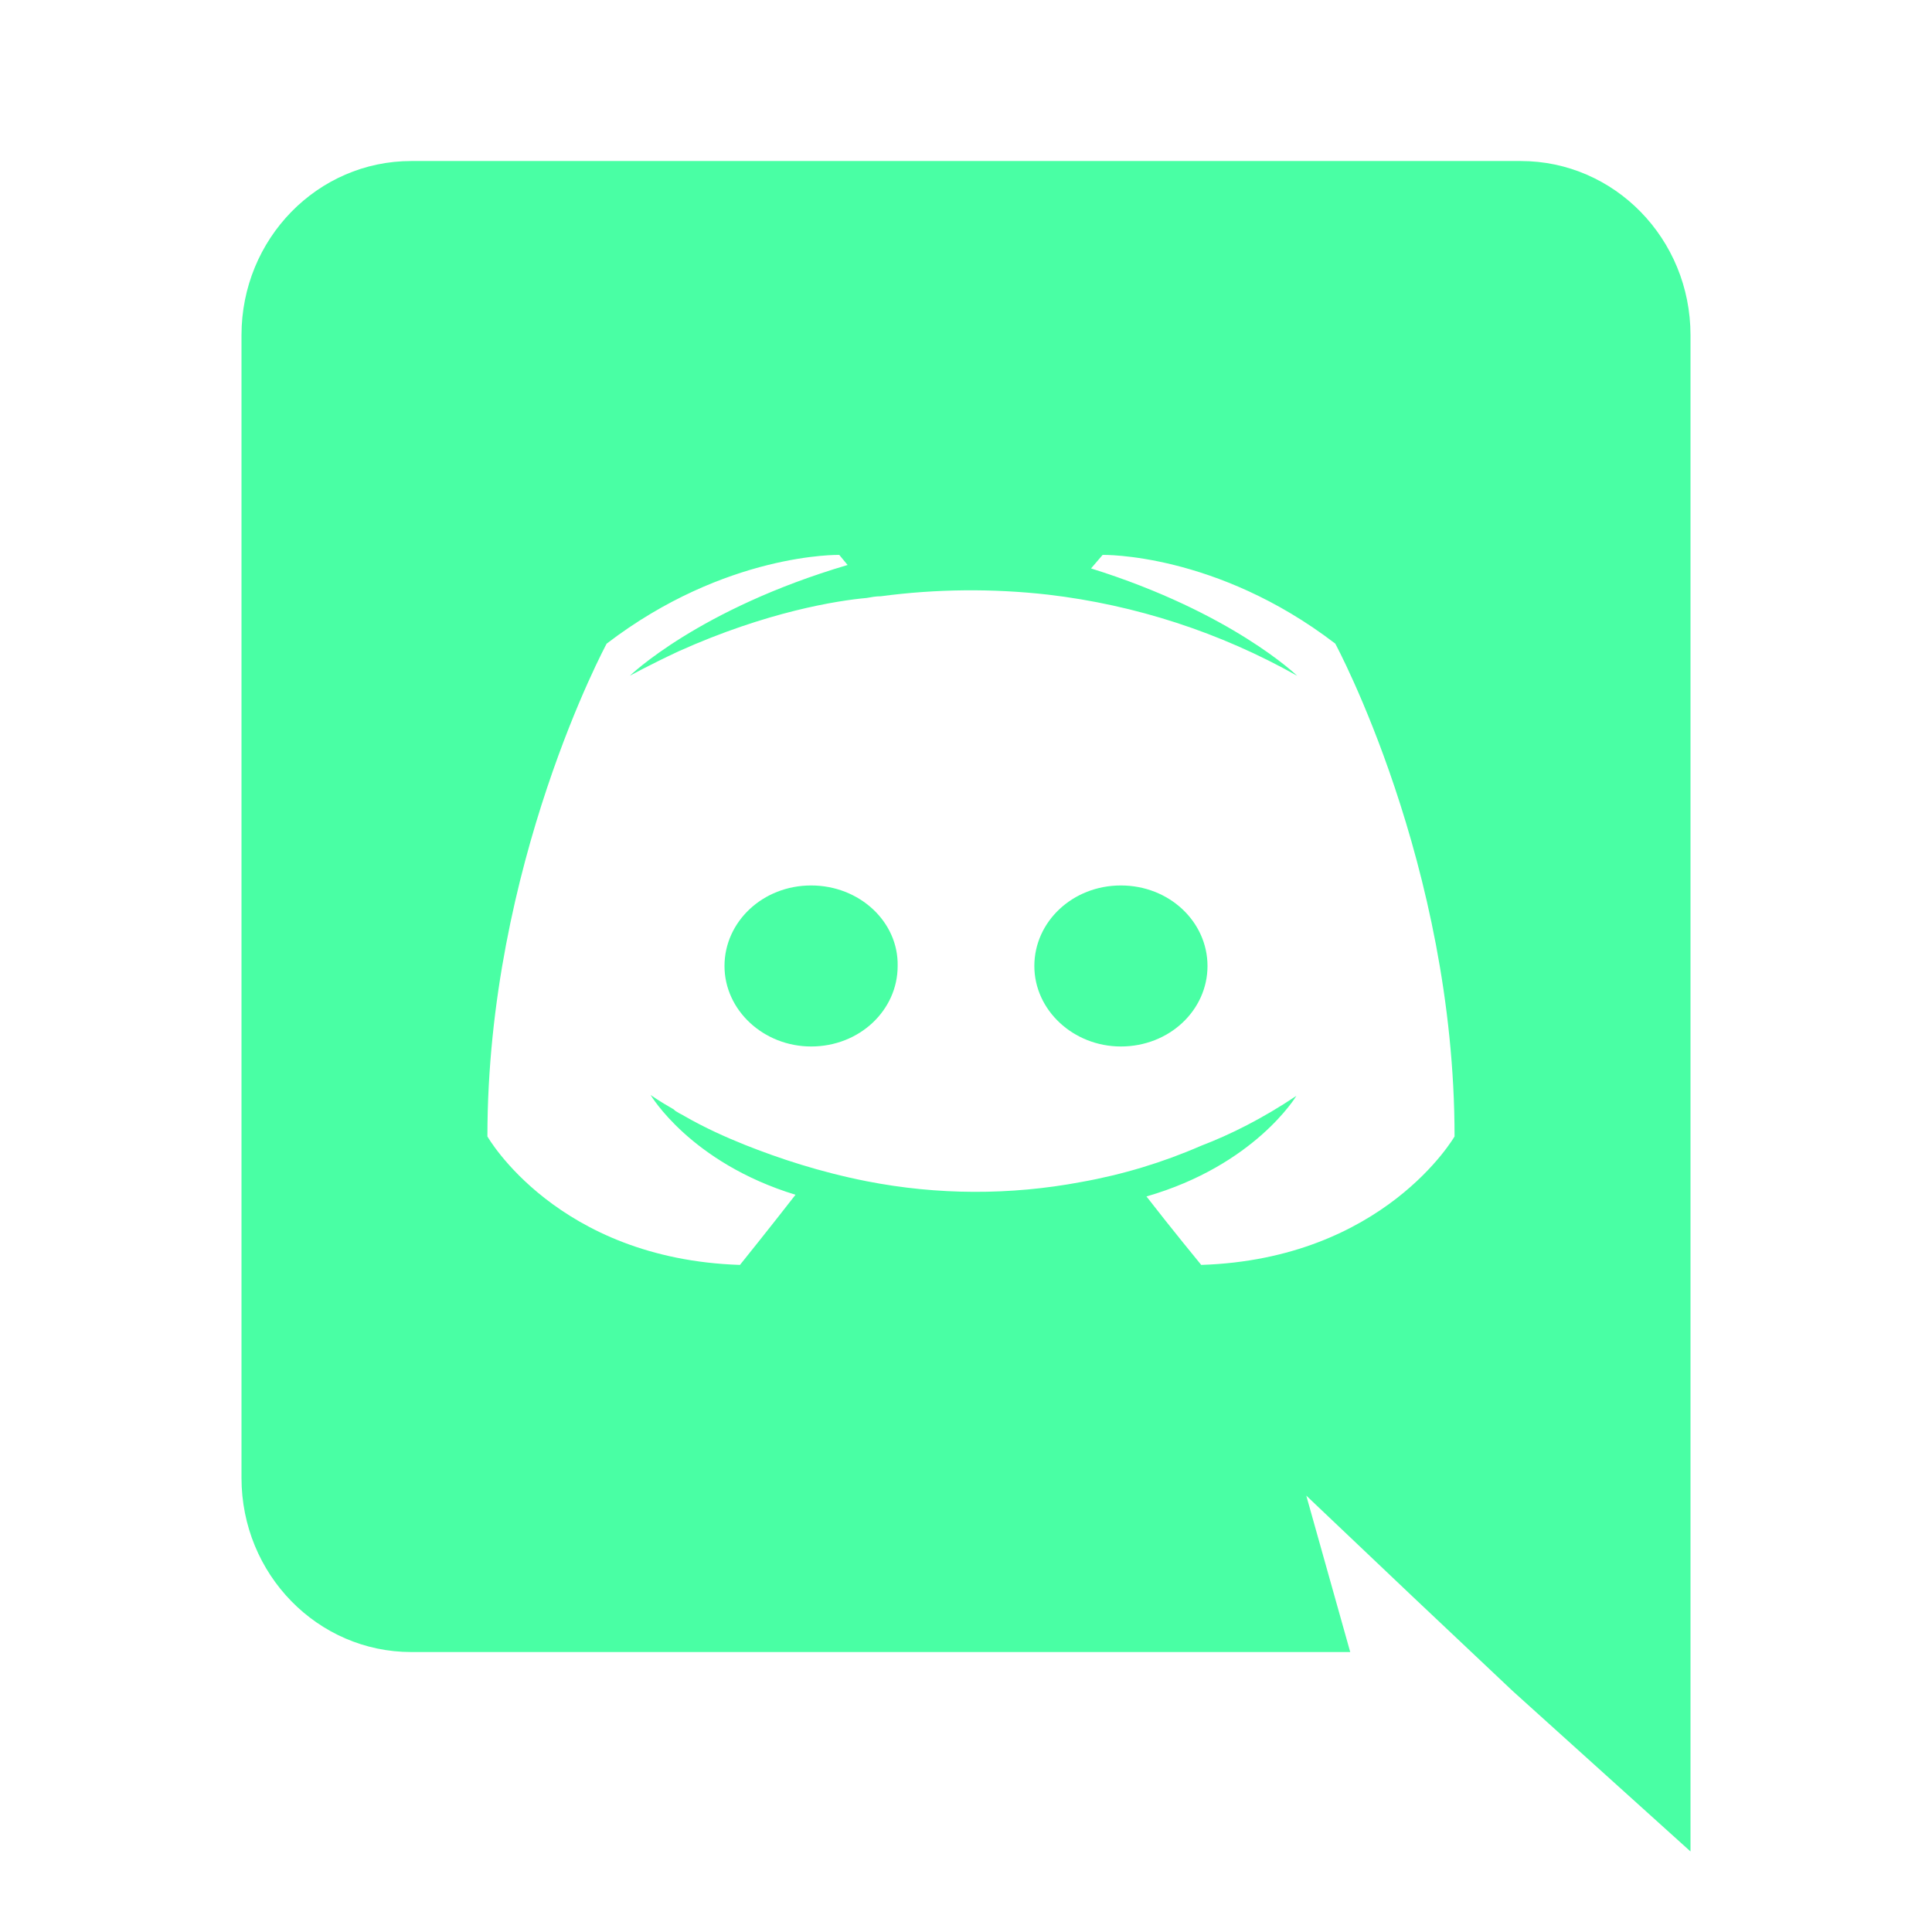 <svg width="32" height="32" viewBox="0 0 32 32" fill="none" xmlns="http://www.w3.org/2000/svg">
<path d="M13.435 14.666C14.235 14.666 14.883 15.267 14.868 16C14.868 16.733 14.236 17.333 13.435 17.333C12.648 17.333 12 16.733 12 16C12 15.267 12.633 14.666 13.435 14.666ZM18.565 14.666C19.367 14.666 20 15.267 20 16C20 16.733 19.367 17.333 18.565 17.333C17.779 17.333 17.132 16.733 17.132 16C17.132 15.267 17.764 14.666 18.565 14.666ZM25.188 2.667C26.739 2.667 28 3.954 28 5.551V30.666L25.052 28.006L23.392 26.439L21.636 24.772L22.364 27.363H6.812C5.261 27.363 4 26.075 4 24.479V5.551C4 3.954 5.261 2.667 6.812 2.667H25.187H25.188ZM19.895 20.951C22.925 20.853 24.092 18.823 24.092 18.823C24.092 14.315 22.116 10.66 22.116 10.66C20.143 9.149 18.263 9.191 18.263 9.191L18.071 9.415C20.403 10.143 21.485 11.193 21.485 11.193C20.212 10.476 18.809 10.019 17.357 9.849C16.437 9.745 15.507 9.754 14.588 9.876C14.505 9.876 14.436 9.89 14.355 9.904C13.875 9.947 12.708 10.128 11.241 10.787C10.735 11.024 10.432 11.193 10.432 11.193C10.432 11.193 11.571 10.086 14.039 9.358L13.901 9.191C13.901 9.191 12.023 9.149 10.048 10.661C10.048 10.661 8.073 14.315 8.073 18.823C8.073 18.823 9.225 20.852 12.256 20.951C12.256 20.951 12.763 20.321 13.176 19.789C11.433 19.256 10.776 18.136 10.776 18.136C10.776 18.136 10.912 18.235 11.159 18.375C11.172 18.388 11.185 18.402 11.213 18.416C11.255 18.445 11.296 18.459 11.337 18.486C11.68 18.683 12.023 18.836 12.337 18.962C12.9 19.186 13.572 19.41 14.355 19.565C15.527 19.795 16.733 19.799 17.907 19.578C18.591 19.456 19.258 19.255 19.895 18.977C20.375 18.794 20.909 18.528 21.472 18.151C21.472 18.151 20.787 19.299 18.989 19.817C19.401 20.349 19.896 20.951 19.896 20.951H19.895Z" fill="#49FFA4"/>
</svg>
